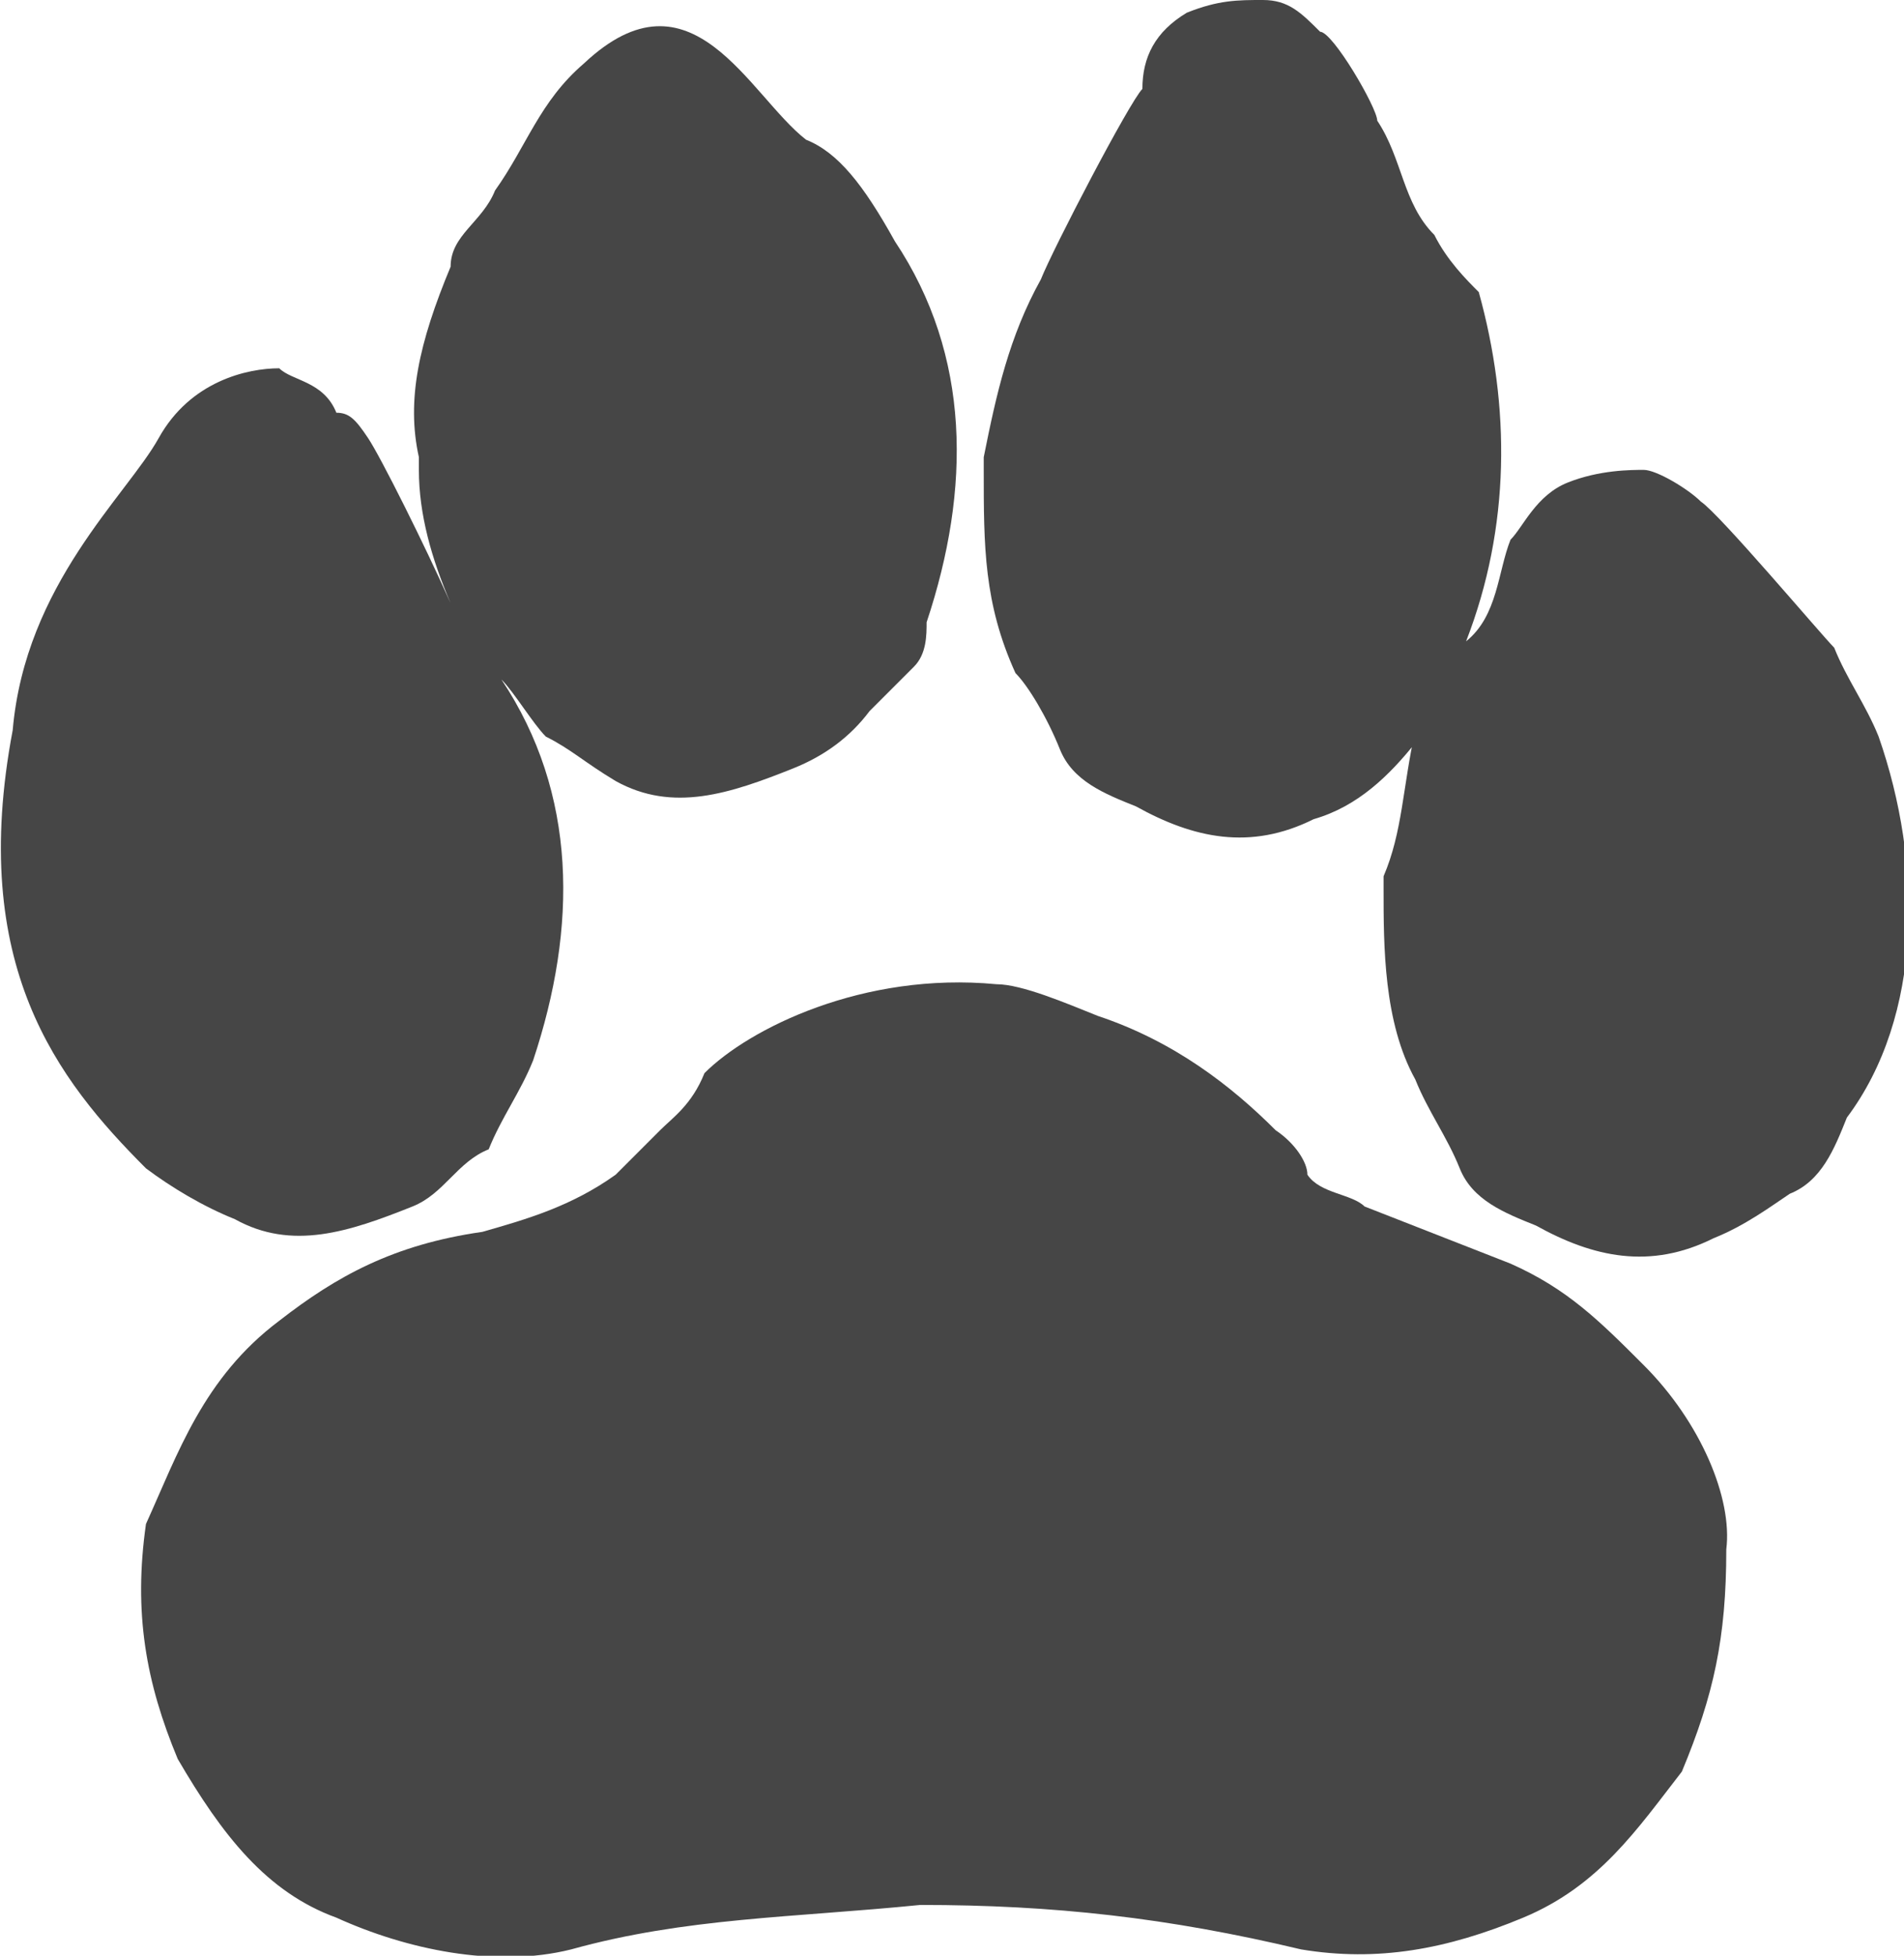 <?xml version="1.0" encoding="utf-8"?>
<!-- Generator: Adobe Illustrator 19.2.0, SVG Export Plug-In . SVG Version: 6.00 Build 0)  -->
<svg version="1.1" id="Layer_1" xmlns="http://www.w3.org/2000/svg" xmlns:xlink="http://www.w3.org/1999/xlink" x="0px" y="0px"
	 viewBox="0 0 30 30.8" style="enable-background:new 0 0 30 30.8;" xml:space="preserve">
<style type="text/css">
	.st0{fill:#464646;}
</style>
<g>
	<path class="st0" d="M29.6,11.6c-0.2-0.5-0.5-0.9-0.7-1.4c-0.2-0.2-1.8-2.1-2.1-2.3c-0.2-0.2-0.7-0.5-0.9-0.5c-0.2,0-0.7,0-1.2,0.2
		c-0.5,0.2-0.7,0.7-0.9,0.9c-0.2,0.5-0.2,1.2-0.7,1.6l0,0c0.7-1.8,0.7-3.7,0.2-5.5c-0.2-0.2-0.5-0.5-0.7-0.9
		c-0.5-0.5-0.5-1.2-0.9-1.8c0-0.2-0.7-1.4-0.9-1.4C20.5,0.2,20.3,0,19.9,0s-0.7,0-1.2,0.2C18.2,0.5,18,0.9,18,1.4
		c-0.2,0.2-1.4,2.5-1.6,3c-0.5,0.9-0.7,1.8-0.9,2.8v0.2c0,1.2,0,2.1,0.5,3.2c0.2,0.2,0.5,0.7,0.7,1.2c0.2,0.5,0.7,0.7,1.2,0.9
		c0.9,0.5,1.8,0.7,2.8,0.2c0.7-0.2,1.2-0.7,1.6-1.2v-0.2c-0.2,0.9-0.2,1.6-0.5,2.3v0.2c0,0.9,0,2.1,0.5,3c0.2,0.5,0.5,0.9,0.7,1.4
		c0.2,0.5,0.7,0.7,1.2,0.9c0.9,0.5,1.8,0.7,2.8,0.2c0.5-0.2,0.9-0.5,1.2-0.7c0.5-0.2,0.7-0.7,0.9-1.2C30.3,16,30.3,13.6,29.6,11.6z"
		/>
	<path class="st0" d="M3.7,19.2c0.9,0.5,1.8,0.2,2.8-0.2c0.5-0.2,0.7-0.7,1.2-0.9c0.2-0.5,0.5-0.9,0.7-1.4c0.7-2.1,0.7-4.2-0.5-6
		c0.2,0.2,0.5,0.7,0.7,0.9C9,11.8,9.2,12,9.7,12.3c0.9,0.5,1.8,0.2,2.8-0.2c0.5-0.2,0.9-0.5,1.2-0.9c0.2-0.2,0.5-0.5,0.7-0.7
		c0.2-0.2,0.2-0.5,0.2-0.7c0.7-2.1,0.7-4.2-0.5-6c-0.5-0.9-0.9-1.4-1.4-1.6c-0.9-0.7-1.8-2.8-3.5-1.2C8.5,1.6,8.3,2.3,7.8,3
		C7.6,3.5,7.1,3.7,7.1,4.2c-0.5,1.2-0.7,2.1-0.5,3v0.2c0,0.7,0.2,1.4,0.5,2.1C6.7,8.6,6,7.2,5.8,6.9S5.5,6.5,5.3,6.5
		C5.1,6,4.6,6,4.4,5.8C3.9,5.8,3,6,2.5,6.9s-2.1,2.3-2.3,4.6c-0.7,3.7,0.7,5.5,2.1,6.9C2.7,18.7,3.2,19,3.7,19.2z"/>
	<path class="st0" d="M25.9,21.5L25.9,21.5c-0.7-0.7-1.2-1.2-2.1-1.6L21.5,19c-0.2-0.2-0.7-0.2-0.9-0.5c0-0.2-0.2-0.5-0.5-0.7
		c-0.7-0.7-1.6-1.4-2.8-1.8c-0.5-0.2-1.2-0.5-1.6-0.5c-2.1-0.2-3.9,0.7-4.6,1.4c-0.2,0.5-0.5,0.7-0.7,0.9c-0.2,0.2-0.5,0.5-0.7,0.7
		C9,19,8.3,19.2,7.6,19.4l0,0c-1.4,0.2-2.3,0.7-3.2,1.4c-1.2,0.9-1.6,2.1-2.1,3.2c-0.2,1.4,0,2.5,0.5,3.7c0.7,1.2,1.4,2.1,2.5,2.5
		C6.4,30.7,7.8,31,9,30.7c1.8-0.5,3.5-0.5,5.5-0.7c2.1,0,3.9,0.2,6,0.7l0,0c1.2,0.2,2.3,0,3.5-0.5c1.2-0.5,1.8-1.4,2.5-2.3
		c0.5-1.2,0.7-2.1,0.7-3.5C27.3,23.6,26.8,22.4,25.9,21.5z"/>
</g>
</svg>
